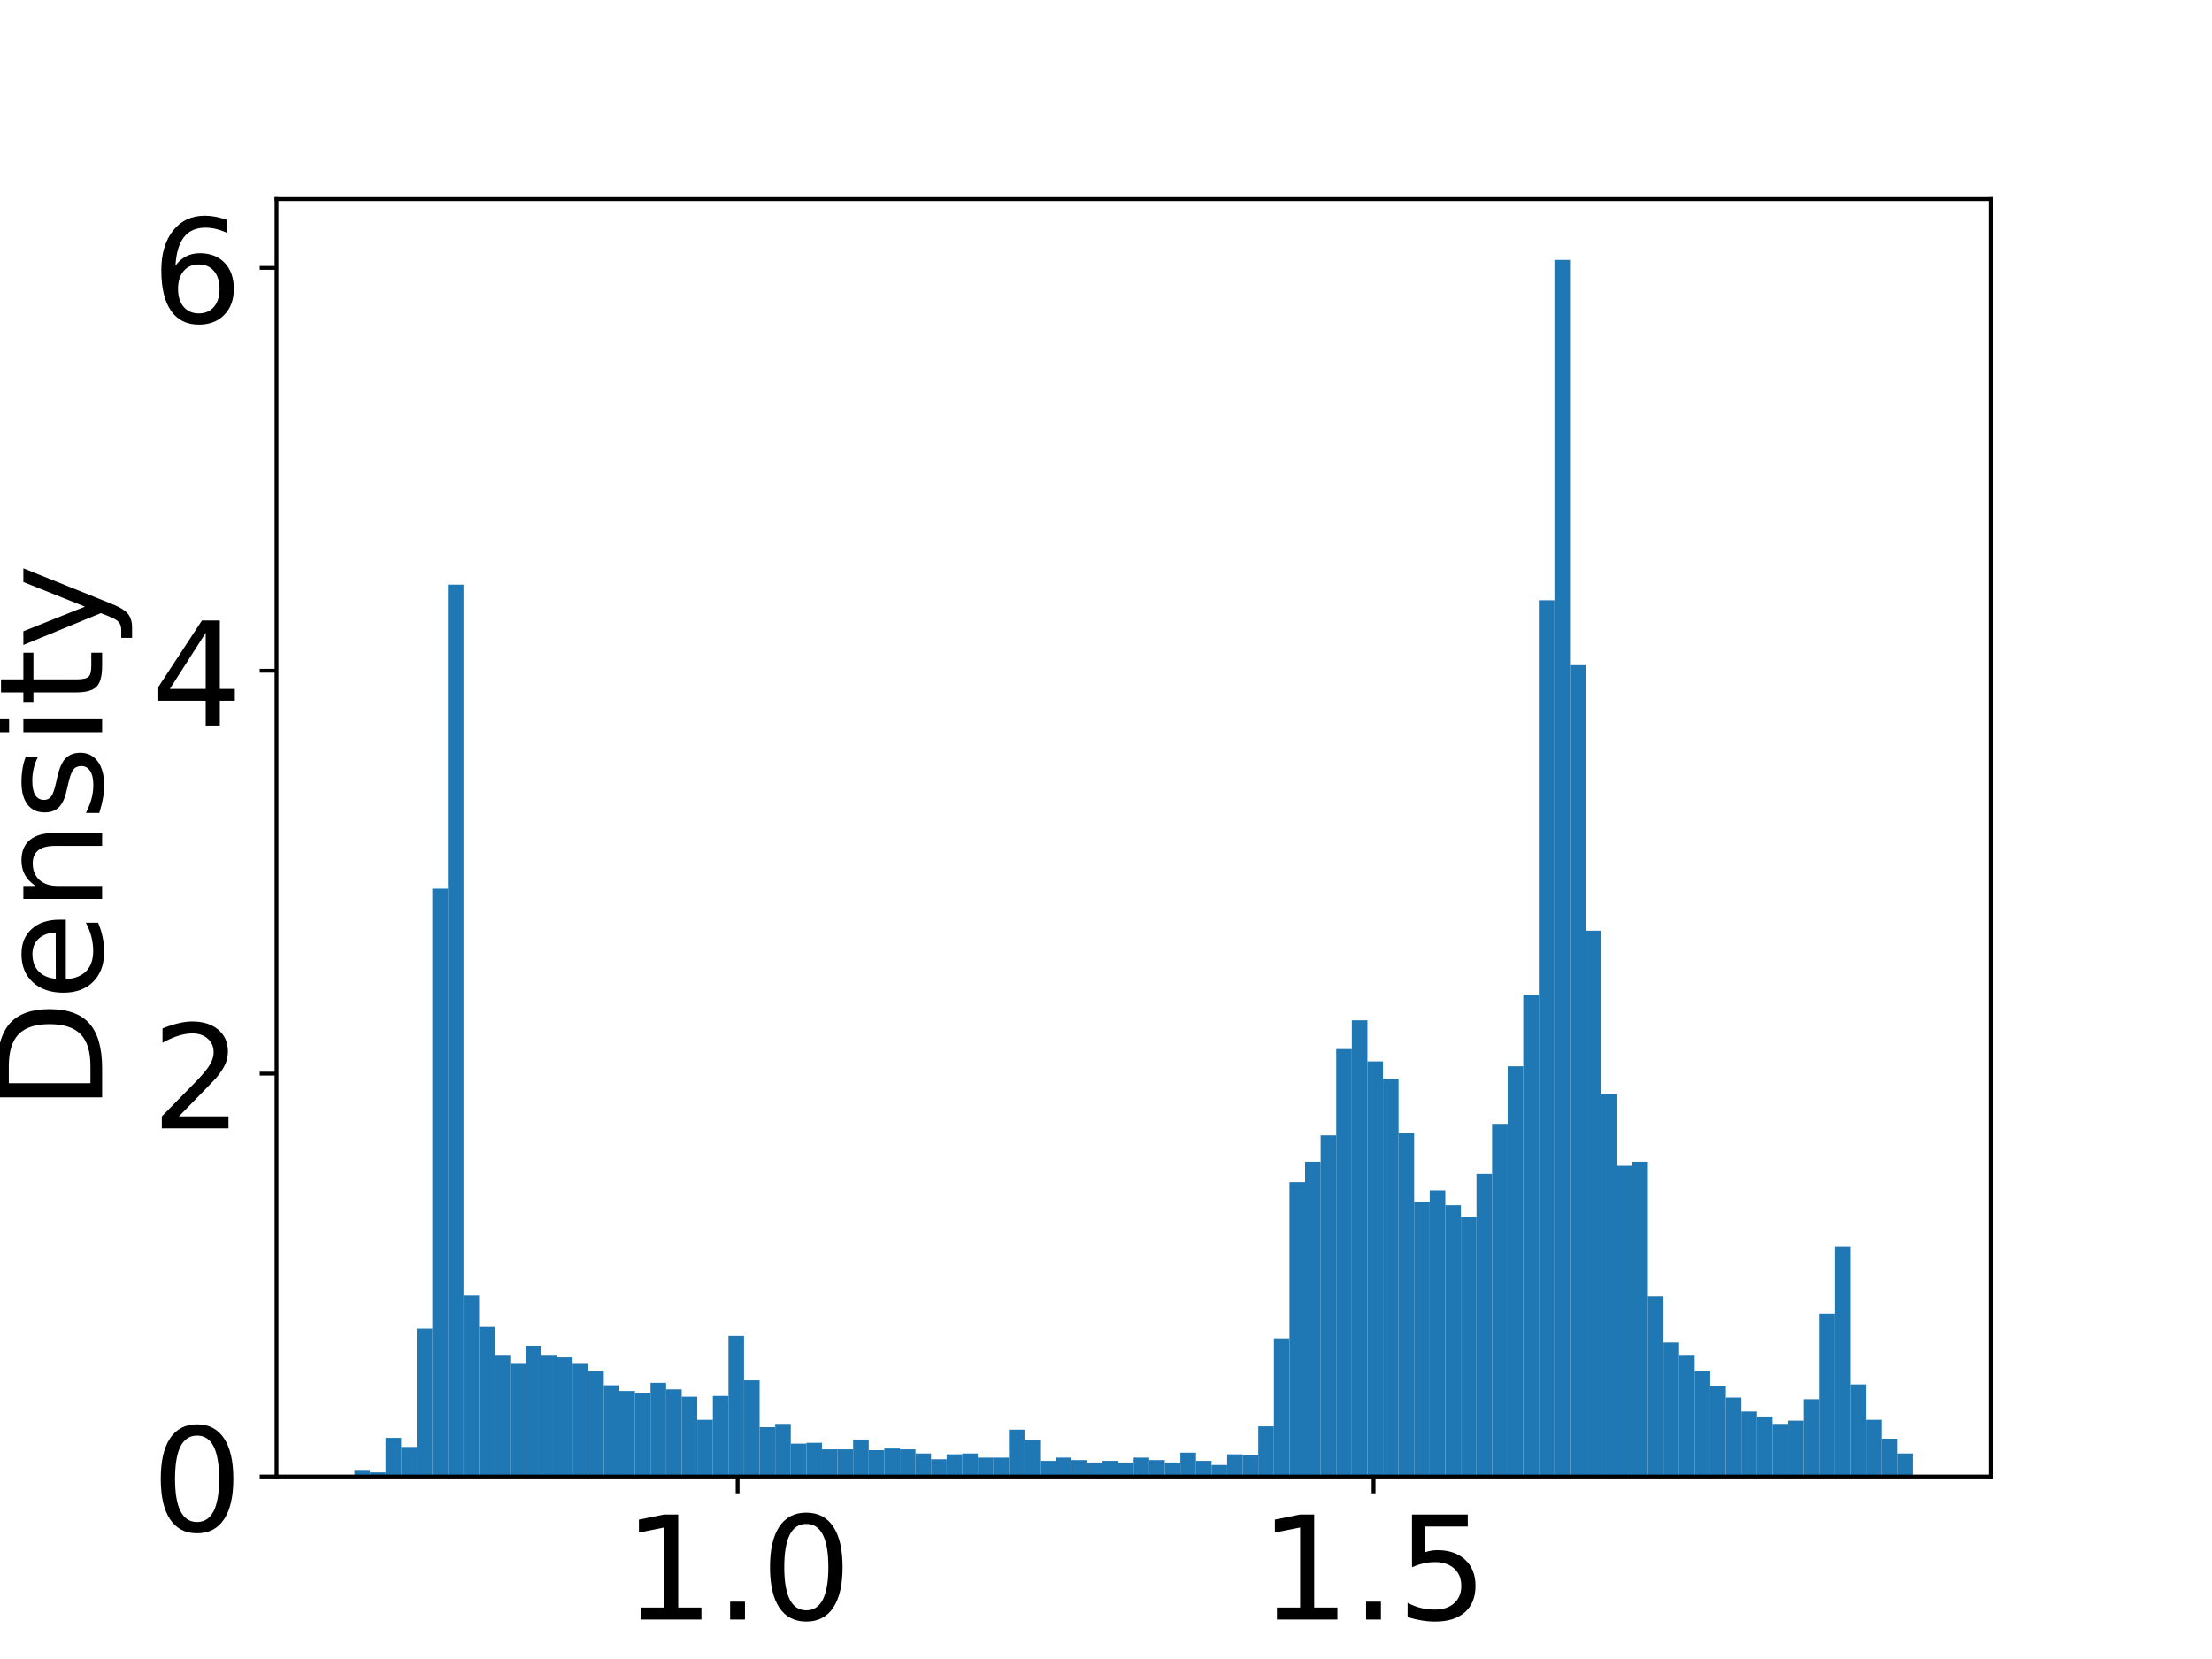 <?xml version="1.0" encoding="utf-8" standalone="no"?>
<!DOCTYPE svg PUBLIC "-//W3C//DTD SVG 1.1//EN"
  "http://www.w3.org/Graphics/SVG/1.1/DTD/svg11.dtd">
<!-- Created with matplotlib (https://matplotlib.org/) -->
<svg height="345.6pt" version="1.1" viewBox="0 0 460.8 345.6" width="460.8pt" xmlns="http://www.w3.org/2000/svg" xmlns:xlink="http://www.w3.org/1999/xlink">
 <defs>
  <style type="text/css">
*{stroke-linecap:butt;stroke-linejoin:round;}
  </style>
 </defs>
 <g id="figure_1">
  <g id="patch_1">
   <path d="M 0 345.6 
L 460.8 345.6 
L 460.8 0 
L 0 0 
z
" style="fill:#ffffff;"/>
  </g>
  <g id="axes_1">
   <g id="patch_2">
    <path d="M 57.6 307.584 
L 414.72 307.584 
L 414.72 41.472 
L 57.6 41.472 
z
" style="fill:#ffffff;"/>
   </g>
   <g id="patch_3">
    <path clip-path="url(#p27924328ad)" d="M 73.833 307.584 
L 77.079 307.584 
L 77.079 306.214 
L 73.833 306.214 
z
" style="fill:#1f77b4;"/>
   </g>
   <g id="patch_4">
    <path clip-path="url(#p27924328ad)" d="M 77.079 307.584 
L 80.326 307.584 
L 80.326 306.728 
L 77.079 306.728 
z
" style="fill:#1f77b4;"/>
   </g>
   <g id="patch_5">
    <path clip-path="url(#p27924328ad)" d="M 80.326 307.584 
L 83.572 307.584 
L 83.572 299.536 
L 80.326 299.536 
z
" style="fill:#1f77b4;"/>
   </g>
   <g id="patch_6">
    <path clip-path="url(#p27924328ad)" d="M 83.572 307.584 
L 86.819 307.584 
L 86.819 301.419 
L 83.572 301.419 
z
" style="fill:#1f77b4;"/>
   </g>
   <g id="patch_7">
    <path clip-path="url(#p27924328ad)" d="M 86.819 307.584 
L 90.065 307.584 
L 90.065 276.76 
L 86.819 276.76 
z
" style="fill:#1f77b4;"/>
   </g>
   <g id="patch_8">
    <path clip-path="url(#p27924328ad)" d="M 90.065 307.584 
L 93.312 307.584 
L 93.312 185.145 
L 90.065 185.145 
z
" style="fill:#1f77b4;"/>
   </g>
   <g id="patch_9">
    <path clip-path="url(#p27924328ad)" d="M 93.312 307.584 
L 96.559 307.584 
L 96.559 121.785 
L 93.312 121.785 
z
" style="fill:#1f77b4;"/>
   </g>
   <g id="patch_10">
    <path clip-path="url(#p27924328ad)" d="M 96.559 307.584 
L 99.805 307.584 
L 99.805 269.91 
L 96.559 269.91 
z
" style="fill:#1f77b4;"/>
   </g>
   <g id="patch_11">
    <path clip-path="url(#p27924328ad)" d="M 99.805 307.584 
L 103.052 307.584 
L 103.052 276.418 
L 99.805 276.418 
z
" style="fill:#1f77b4;"/>
   </g>
   <g id="patch_12">
    <path clip-path="url(#p27924328ad)" d="M 103.052 307.584 
L 106.298 307.584 
L 106.298 282.24 
L 103.052 282.24 
z
" style="fill:#1f77b4;"/>
   </g>
   <g id="patch_13">
    <path clip-path="url(#p27924328ad)" d="M 106.298 307.584 
L 109.545 307.584 
L 109.545 284.124 
L 106.298 284.124 
z
" style="fill:#1f77b4;"/>
   </g>
   <g id="patch_14">
    <path clip-path="url(#p27924328ad)" d="M 109.545 307.584 
L 112.791 307.584 
L 112.791 280.356 
L 109.545 280.356 
z
" style="fill:#1f77b4;"/>
   </g>
   <g id="patch_15">
    <path clip-path="url(#p27924328ad)" d="M 112.791 307.584 
L 116.038 307.584 
L 116.038 282.24 
L 112.791 282.24 
z
" style="fill:#1f77b4;"/>
   </g>
   <g id="patch_16">
    <path clip-path="url(#p27924328ad)" d="M 116.038 307.584 
L 119.284 307.584 
L 119.284 282.754 
L 116.038 282.754 
z
" style="fill:#1f77b4;"/>
   </g>
   <g id="patch_17">
    <path clip-path="url(#p27924328ad)" d="M 119.284 307.584 
L 122.531 307.584 
L 122.531 284.124 
L 119.284 284.124 
z
" style="fill:#1f77b4;"/>
   </g>
   <g id="patch_18">
    <path clip-path="url(#p27924328ad)" d="M 122.531 307.584 
L 125.777 307.584 
L 125.777 285.665 
L 122.531 285.665 
z
" style="fill:#1f77b4;"/>
   </g>
   <g id="patch_19">
    <path clip-path="url(#p27924328ad)" d="M 125.777 307.584 
L 129.024 307.584 
L 129.024 288.576 
L 125.777 288.576 
z
" style="fill:#1f77b4;"/>
   </g>
   <g id="patch_20">
    <path clip-path="url(#p27924328ad)" d="M 129.024 307.584 
L 132.271 307.584 
L 132.271 289.775 
L 129.024 289.775 
z
" style="fill:#1f77b4;"/>
   </g>
   <g id="patch_21">
    <path clip-path="url(#p27924328ad)" d="M 132.271 307.584 
L 135.517 307.584 
L 135.517 290.117 
L 132.271 290.117 
z
" style="fill:#1f77b4;"/>
   </g>
   <g id="patch_22">
    <path clip-path="url(#p27924328ad)" d="M 135.517 307.584 
L 138.764 307.584 
L 138.764 288.062 
L 135.517 288.062 
z
" style="fill:#1f77b4;"/>
   </g>
   <g id="patch_23">
    <path clip-path="url(#p27924328ad)" d="M 138.764 307.584 
L 142.01 307.584 
L 142.01 289.432 
L 138.764 289.432 
z
" style="fill:#1f77b4;"/>
   </g>
   <g id="patch_24">
    <path clip-path="url(#p27924328ad)" d="M 142.01 307.584 
L 145.257 307.584 
L 145.257 290.973 
L 142.01 290.973 
z
" style="fill:#1f77b4;"/>
   </g>
   <g id="patch_25">
    <path clip-path="url(#p27924328ad)" d="M 145.257 307.584 
L 148.503 307.584 
L 148.503 295.768 
L 145.257 295.768 
z
" style="fill:#1f77b4;"/>
   </g>
   <g id="patch_26">
    <path clip-path="url(#p27924328ad)" d="M 148.503 307.584 
L 151.75 307.584 
L 151.75 290.802 
L 148.503 290.802 
z
" style="fill:#1f77b4;"/>
   </g>
   <g id="patch_27">
    <path clip-path="url(#p27924328ad)" d="M 151.75 307.584 
L 154.996 307.584 
L 154.996 278.301 
L 151.75 278.301 
z
" style="fill:#1f77b4;"/>
   </g>
   <g id="patch_28">
    <path clip-path="url(#p27924328ad)" d="M 154.996 307.584 
L 158.243 307.584 
L 158.243 287.549 
L 154.996 287.549 
z
" style="fill:#1f77b4;"/>
   </g>
   <g id="patch_29">
    <path clip-path="url(#p27924328ad)" d="M 158.243 307.584 
L 161.489 307.584 
L 161.489 297.309 
L 158.243 297.309 
z
" style="fill:#1f77b4;"/>
   </g>
   <g id="patch_30">
    <path clip-path="url(#p27924328ad)" d="M 161.489 307.584 
L 164.736 307.584 
L 164.736 296.624 
L 161.489 296.624 
z
" style="fill:#1f77b4;"/>
   </g>
   <g id="patch_31">
    <path clip-path="url(#p27924328ad)" d="M 164.736 307.584 
L 167.983 307.584 
L 167.983 300.734 
L 164.736 300.734 
z
" style="fill:#1f77b4;"/>
   </g>
   <g id="patch_32">
    <path clip-path="url(#p27924328ad)" d="M 167.983 307.584 
L 171.229 307.584 
L 171.229 300.563 
L 167.983 300.563 
z
" style="fill:#1f77b4;"/>
   </g>
   <g id="patch_33">
    <path clip-path="url(#p27924328ad)" d="M 171.229 307.584 
L 174.476 307.584 
L 174.476 301.933 
L 171.229 301.933 
z
" style="fill:#1f77b4;"/>
   </g>
   <g id="patch_34">
    <path clip-path="url(#p27924328ad)" d="M 174.476 307.584 
L 177.722 307.584 
L 177.722 301.933 
L 174.476 301.933 
z
" style="fill:#1f77b4;"/>
   </g>
   <g id="patch_35">
    <path clip-path="url(#p27924328ad)" d="M 177.722 307.584 
L 180.969 307.584 
L 180.969 299.878 
L 177.722 299.878 
z
" style="fill:#1f77b4;"/>
   </g>
   <g id="patch_36">
    <path clip-path="url(#p27924328ad)" d="M 180.969 307.584 
L 184.215 307.584 
L 184.215 302.104 
L 180.969 302.104 
z
" style="fill:#1f77b4;"/>
   </g>
   <g id="patch_37">
    <path clip-path="url(#p27924328ad)" d="M 184.215 307.584 
L 187.462 307.584 
L 187.462 301.762 
L 184.215 301.762 
z
" style="fill:#1f77b4;"/>
   </g>
   <g id="patch_38">
    <path clip-path="url(#p27924328ad)" d="M 187.462 307.584 
L 190.708 307.584 
L 190.708 301.933 
L 187.462 301.933 
z
" style="fill:#1f77b4;"/>
   </g>
   <g id="patch_39">
    <path clip-path="url(#p27924328ad)" d="M 190.708 307.584 
L 193.955 307.584 
L 193.955 302.789 
L 190.708 302.789 
z
" style="fill:#1f77b4;"/>
   </g>
   <g id="patch_40">
    <path clip-path="url(#p27924328ad)" d="M 193.955 307.584 
L 197.201 307.584 
L 197.201 303.988 
L 193.955 303.988 
z
" style="fill:#1f77b4;"/>
   </g>
   <g id="patch_41">
    <path clip-path="url(#p27924328ad)" d="M 197.201 307.584 
L 200.448 307.584 
L 200.448 302.96 
L 197.201 302.96 
z
" style="fill:#1f77b4;"/>
   </g>
   <g id="patch_42">
    <path clip-path="url(#p27924328ad)" d="M 200.448 307.584 
L 203.695 307.584 
L 203.695 302.789 
L 200.448 302.789 
z
" style="fill:#1f77b4;"/>
   </g>
   <g id="patch_43">
    <path clip-path="url(#p27924328ad)" d="M 203.695 307.584 
L 206.941 307.584 
L 206.941 303.645 
L 203.695 303.645 
z
" style="fill:#1f77b4;"/>
   </g>
   <g id="patch_44">
    <path clip-path="url(#p27924328ad)" d="M 206.941 307.584 
L 210.188 307.584 
L 210.188 303.645 
L 206.941 303.645 
z
" style="fill:#1f77b4;"/>
   </g>
   <g id="patch_45">
    <path clip-path="url(#p27924328ad)" d="M 210.188 307.584 
L 213.434 307.584 
L 213.434 297.823 
L 210.188 297.823 
z
" style="fill:#1f77b4;"/>
   </g>
   <g id="patch_46">
    <path clip-path="url(#p27924328ad)" d="M 213.434 307.584 
L 216.681 307.584 
L 216.681 300.049 
L 213.434 300.049 
z
" style="fill:#1f77b4;"/>
   </g>
   <g id="patch_47">
    <path clip-path="url(#p27924328ad)" d="M 216.681 307.584 
L 219.927 307.584 
L 219.927 304.33 
L 216.681 304.33 
z
" style="fill:#1f77b4;"/>
   </g>
   <g id="patch_48">
    <path clip-path="url(#p27924328ad)" d="M 219.927 307.584 
L 223.174 307.584 
L 223.174 303.645 
L 219.927 303.645 
z
" style="fill:#1f77b4;"/>
   </g>
   <g id="patch_49">
    <path clip-path="url(#p27924328ad)" d="M 223.174 307.584 
L 226.42 307.584 
L 226.42 304.159 
L 223.174 304.159 
z
" style="fill:#1f77b4;"/>
   </g>
   <g id="patch_50">
    <path clip-path="url(#p27924328ad)" d="M 226.42 307.584 
L 229.667 307.584 
L 229.667 304.673 
L 226.42 304.673 
z
" style="fill:#1f77b4;"/>
   </g>
   <g id="patch_51">
    <path clip-path="url(#p27924328ad)" d="M 229.667 307.584 
L 232.913 307.584 
L 232.913 304.33 
L 229.667 304.33 
z
" style="fill:#1f77b4;"/>
   </g>
   <g id="patch_52">
    <path clip-path="url(#p27924328ad)" d="M 232.913 307.584 
L 236.16 307.584 
L 236.16 304.673 
L 232.913 304.673 
z
" style="fill:#1f77b4;"/>
   </g>
   <g id="patch_53">
    <path clip-path="url(#p27924328ad)" d="M 236.16 307.584 
L 239.407 307.584 
L 239.407 303.645 
L 236.16 303.645 
z
" style="fill:#1f77b4;"/>
   </g>
   <g id="patch_54">
    <path clip-path="url(#p27924328ad)" d="M 239.407 307.584 
L 242.653 307.584 
L 242.653 304.159 
L 239.407 304.159 
z
" style="fill:#1f77b4;"/>
   </g>
   <g id="patch_55">
    <path clip-path="url(#p27924328ad)" d="M 242.653 307.584 
L 245.9 307.584 
L 245.9 304.673 
L 242.653 304.673 
z
" style="fill:#1f77b4;"/>
   </g>
   <g id="patch_56">
    <path clip-path="url(#p27924328ad)" d="M 245.9 307.584 
L 249.146 307.584 
L 249.146 302.618 
L 245.9 302.618 
z
" style="fill:#1f77b4;"/>
   </g>
   <g id="patch_57">
    <path clip-path="url(#p27924328ad)" d="M 249.146 307.584 
L 252.393 307.584 
L 252.393 304.33 
L 249.146 304.33 
z
" style="fill:#1f77b4;"/>
   </g>
   <g id="patch_58">
    <path clip-path="url(#p27924328ad)" d="M 252.393 307.584 
L 255.639 307.584 
L 255.639 305.187 
L 252.393 305.187 
z
" style="fill:#1f77b4;"/>
   </g>
   <g id="patch_59">
    <path clip-path="url(#p27924328ad)" d="M 255.639 307.584 
L 258.886 307.584 
L 258.886 302.96 
L 255.639 302.96 
z
" style="fill:#1f77b4;"/>
   </g>
   <g id="patch_60">
    <path clip-path="url(#p27924328ad)" d="M 258.886 307.584 
L 262.132 307.584 
L 262.132 303.132 
L 258.886 303.132 
z
" style="fill:#1f77b4;"/>
   </g>
   <g id="patch_61">
    <path clip-path="url(#p27924328ad)" d="M 262.132 307.584 
L 265.379 307.584 
L 265.379 297.138 
L 262.132 297.138 
z
" style="fill:#1f77b4;"/>
   </g>
   <g id="patch_62">
    <path clip-path="url(#p27924328ad)" d="M 265.379 307.584 
L 268.625 307.584 
L 268.625 278.815 
L 265.379 278.815 
z
" style="fill:#1f77b4;"/>
   </g>
   <g id="patch_63">
    <path clip-path="url(#p27924328ad)" d="M 268.625 307.584 
L 271.872 307.584 
L 271.872 246.279 
L 268.625 246.279 
z
" style="fill:#1f77b4;"/>
   </g>
   <g id="patch_64">
    <path clip-path="url(#p27924328ad)" d="M 271.872 307.584 
L 275.119 307.584 
L 275.119 241.998 
L 271.872 241.998 
z
" style="fill:#1f77b4;"/>
   </g>
   <g id="patch_65">
    <path clip-path="url(#p27924328ad)" d="M 275.119 307.584 
L 278.365 307.584 
L 278.365 236.518 
L 275.119 236.518 
z
" style="fill:#1f77b4;"/>
   </g>
   <g id="patch_66">
    <path clip-path="url(#p27924328ad)" d="M 278.365 307.584 
L 281.612 307.584 
L 281.612 218.538 
L 278.365 218.538 
z
" style="fill:#1f77b4;"/>
   </g>
   <g id="patch_67">
    <path clip-path="url(#p27924328ad)" d="M 281.612 307.584 
L 284.858 307.584 
L 284.858 212.544 
L 281.612 212.544 
z
" style="fill:#1f77b4;"/>
   </g>
   <g id="patch_68">
    <path clip-path="url(#p27924328ad)" d="M 284.858 307.584 
L 288.105 307.584 
L 288.105 221.106 
L 284.858 221.106 
z
" style="fill:#1f77b4;"/>
   </g>
   <g id="patch_69">
    <path clip-path="url(#p27924328ad)" d="M 288.105 307.584 
L 291.351 307.584 
L 291.351 224.702 
L 288.105 224.702 
z
" style="fill:#1f77b4;"/>
   </g>
   <g id="patch_70">
    <path clip-path="url(#p27924328ad)" d="M 291.351 307.584 
L 294.598 307.584 
L 294.598 236.004 
L 291.351 236.004 
z
" style="fill:#1f77b4;"/>
   </g>
   <g id="patch_71">
    <path clip-path="url(#p27924328ad)" d="M 294.598 307.584 
L 297.844 307.584 
L 297.844 250.389 
L 294.598 250.389 
z
" style="fill:#1f77b4;"/>
   </g>
   <g id="patch_72">
    <path clip-path="url(#p27924328ad)" d="M 297.844 307.584 
L 301.091 307.584 
L 301.091 247.991 
L 297.844 247.991 
z
" style="fill:#1f77b4;"/>
   </g>
   <g id="patch_73">
    <path clip-path="url(#p27924328ad)" d="M 301.091 307.584 
L 304.337 307.584 
L 304.337 251.074 
L 301.091 251.074 
z
" style="fill:#1f77b4;"/>
   </g>
   <g id="patch_74">
    <path clip-path="url(#p27924328ad)" d="M 304.337 307.584 
L 307.584 307.584 
L 307.584 253.471 
L 304.337 253.471 
z
" style="fill:#1f77b4;"/>
   </g>
   <g id="patch_75">
    <path clip-path="url(#p27924328ad)" d="M 307.584 307.584 
L 310.831 307.584 
L 310.831 244.566 
L 307.584 244.566 
z
" style="fill:#1f77b4;"/>
   </g>
   <g id="patch_76">
    <path clip-path="url(#p27924328ad)" d="M 310.831 307.584 
L 314.077 307.584 
L 314.077 234.121 
L 310.831 234.121 
z
" style="fill:#1f77b4;"/>
   </g>
   <g id="patch_77">
    <path clip-path="url(#p27924328ad)" d="M 314.077 307.584 
L 317.324 307.584 
L 317.324 222.134 
L 314.077 222.134 
z
" style="fill:#1f77b4;"/>
   </g>
   <g id="patch_78">
    <path clip-path="url(#p27924328ad)" d="M 317.324 307.584 
L 320.57 307.584 
L 320.57 207.235 
L 317.324 207.235 
z
" style="fill:#1f77b4;"/>
   </g>
   <g id="patch_79">
    <path clip-path="url(#p27924328ad)" d="M 320.57 307.584 
L 323.817 307.584 
L 323.817 125.039 
L 320.57 125.039 
z
" style="fill:#1f77b4;"/>
   </g>
   <g id="patch_80">
    <path clip-path="url(#p27924328ad)" d="M 323.817 307.584 
L 327.063 307.584 
L 327.063 54.144 
L 323.817 54.144 
z
" style="fill:#1f77b4;"/>
   </g>
   <g id="patch_81">
    <path clip-path="url(#p27924328ad)" d="M 327.063 307.584 
L 330.31 307.584 
L 330.31 138.567 
L 327.063 138.567 
z
" style="fill:#1f77b4;"/>
   </g>
   <g id="patch_82">
    <path clip-path="url(#p27924328ad)" d="M 330.31 307.584 
L 333.556 307.584 
L 333.556 193.878 
L 330.31 193.878 
z
" style="fill:#1f77b4;"/>
   </g>
   <g id="patch_83">
    <path clip-path="url(#p27924328ad)" d="M 333.556 307.584 
L 336.803 307.584 
L 336.803 227.956 
L 333.556 227.956 
z
" style="fill:#1f77b4;"/>
   </g>
   <g id="patch_84">
    <path clip-path="url(#p27924328ad)" d="M 336.803 307.584 
L 340.049 307.584 
L 340.049 242.854 
L 336.803 242.854 
z
" style="fill:#1f77b4;"/>
   </g>
   <g id="patch_85">
    <path clip-path="url(#p27924328ad)" d="M 340.049 307.584 
L 343.296 307.584 
L 343.296 241.998 
L 340.049 241.998 
z
" style="fill:#1f77b4;"/>
   </g>
   <g id="patch_86">
    <path clip-path="url(#p27924328ad)" d="M 343.296 307.584 
L 346.543 307.584 
L 346.543 270.082 
L 343.296 270.082 
z
" style="fill:#1f77b4;"/>
   </g>
   <g id="patch_87">
    <path clip-path="url(#p27924328ad)" d="M 346.543 307.584 
L 349.789 307.584 
L 349.789 279.671 
L 346.543 279.671 
z
" style="fill:#1f77b4;"/>
   </g>
   <g id="patch_88">
    <path clip-path="url(#p27924328ad)" d="M 349.789 307.584 
L 353.036 307.584 
L 353.036 282.24 
L 349.789 282.24 
z
" style="fill:#1f77b4;"/>
   </g>
   <g id="patch_89">
    <path clip-path="url(#p27924328ad)" d="M 353.036 307.584 
L 356.282 307.584 
L 356.282 285.665 
L 353.036 285.665 
z
" style="fill:#1f77b4;"/>
   </g>
   <g id="patch_90">
    <path clip-path="url(#p27924328ad)" d="M 356.282 307.584 
L 359.529 307.584 
L 359.529 288.747 
L 356.282 288.747 
z
" style="fill:#1f77b4;"/>
   </g>
   <g id="patch_91">
    <path clip-path="url(#p27924328ad)" d="M 359.529 307.584 
L 362.775 307.584 
L 362.775 291.145 
L 359.529 291.145 
z
" style="fill:#1f77b4;"/>
   </g>
   <g id="patch_92">
    <path clip-path="url(#p27924328ad)" d="M 362.775 307.584 
L 366.022 307.584 
L 366.022 294.056 
L 362.775 294.056 
z
" style="fill:#1f77b4;"/>
   </g>
   <g id="patch_93">
    <path clip-path="url(#p27924328ad)" d="M 366.022 307.584 
L 369.268 307.584 
L 369.268 295.083 
L 366.022 295.083 
z
" style="fill:#1f77b4;"/>
   </g>
   <g id="patch_94">
    <path clip-path="url(#p27924328ad)" d="M 369.268 307.584 
L 372.515 307.584 
L 372.515 296.624 
L 369.268 296.624 
z
" style="fill:#1f77b4;"/>
   </g>
   <g id="patch_95">
    <path clip-path="url(#p27924328ad)" d="M 372.515 307.584 
L 375.761 307.584 
L 375.761 295.939 
L 372.515 295.939 
z
" style="fill:#1f77b4;"/>
   </g>
   <g id="patch_96">
    <path clip-path="url(#p27924328ad)" d="M 375.761 307.584 
L 379.008 307.584 
L 379.008 291.487 
L 375.761 291.487 
z
" style="fill:#1f77b4;"/>
   </g>
   <g id="patch_97">
    <path clip-path="url(#p27924328ad)" d="M 379.008 307.584 
L 382.255 307.584 
L 382.255 273.678 
L 379.008 273.678 
z
" style="fill:#1f77b4;"/>
   </g>
   <g id="patch_98">
    <path clip-path="url(#p27924328ad)" d="M 382.255 307.584 
L 385.501 307.584 
L 385.501 259.636 
L 382.255 259.636 
z
" style="fill:#1f77b4;"/>
   </g>
   <g id="patch_99">
    <path clip-path="url(#p27924328ad)" d="M 385.501 307.584 
L 388.748 307.584 
L 388.748 288.405 
L 385.501 288.405 
z
" style="fill:#1f77b4;"/>
   </g>
   <g id="patch_100">
    <path clip-path="url(#p27924328ad)" d="M 388.748 307.584 
L 391.994 307.584 
L 391.994 295.768 
L 388.748 295.768 
z
" style="fill:#1f77b4;"/>
   </g>
   <g id="patch_101">
    <path clip-path="url(#p27924328ad)" d="M 391.994 307.584 
L 395.241 307.584 
L 395.241 299.707 
L 391.994 299.707 
z
" style="fill:#1f77b4;"/>
   </g>
   <g id="patch_102">
    <path clip-path="url(#p27924328ad)" d="M 395.241 307.584 
L 398.487 307.584 
L 398.487 302.789 
L 395.241 302.789 
z
" style="fill:#1f77b4;"/>
   </g>
   <g id="matplotlib.axis_1">
    <g id="xtick_1">
     <g id="line2d_1">
      <defs>
       <path d="M 0 0 
L 0 3.5 
" id="mb06f53aedb" style="stroke:#000000;stroke-width:0.8;"/>
      </defs>
      <g>
       <use style="stroke:#000000;stroke-width:0.8;" x="153.658" xlink:href="#mb06f53aedb" y="307.584"/>
      </g>
     </g>
     <g id="text_1">
      <!-- 1.0 -->
      <defs>
       <path d="M 12.406 8.297 
L 28.516 8.297 
L 28.516 63.922 
L 10.984 60.406 
L 10.984 69.391 
L 28.422 72.906 
L 38.281 72.906 
L 38.281 8.297 
L 54.391 8.297 
L 54.391 0 
L 12.406 0 
z
" id="DejaVuSans-49"/>
       <path d="M 10.688 12.406 
L 21 12.406 
L 21 0 
L 10.688 0 
z
" id="DejaVuSans-46"/>
       <path d="M 31.781 66.406 
Q 24.172 66.406 20.328 58.906 
Q 16.5 51.422 16.5 36.375 
Q 16.5 21.391 20.328 13.891 
Q 24.172 6.391 31.781 6.391 
Q 39.453 6.391 43.281 13.891 
Q 47.125 21.391 47.125 36.375 
Q 47.125 51.422 43.281 58.906 
Q 39.453 66.406 31.781 66.406 
z
M 31.781 74.219 
Q 44.047 74.219 50.516 64.516 
Q 56.984 54.828 56.984 36.375 
Q 56.984 17.969 50.516 8.266 
Q 44.047 -1.422 31.781 -1.422 
Q 19.531 -1.422 13.062 8.266 
Q 6.594 17.969 6.594 36.375 
Q 6.594 54.828 13.062 64.516 
Q 19.531 74.219 31.781 74.219 
z
" id="DejaVuSans-48"/>
      </defs>
      <g transform="translate(129.803 337.379)scale(0.3 -0.3)">
       <use xlink:href="#DejaVuSans-49"/>
       <use x="63.623" xlink:href="#DejaVuSans-46"/>
       <use x="95.41" xlink:href="#DejaVuSans-48"/>
      </g>
     </g>
    </g>
    <g id="xtick_2">
     <g id="line2d_2">
      <g>
       <use style="stroke:#000000;stroke-width:0.8;" x="286.145" xlink:href="#mb06f53aedb" y="307.584"/>
      </g>
     </g>
     <g id="text_2">
      <!-- 1.5 -->
      <defs>
       <path d="M 10.797 72.906 
L 49.516 72.906 
L 49.516 64.594 
L 19.828 64.594 
L 19.828 46.734 
Q 21.969 47.469 24.109 47.828 
Q 26.266 48.188 28.422 48.188 
Q 40.625 48.188 47.75 41.5 
Q 54.891 34.812 54.891 23.391 
Q 54.891 11.625 47.562 5.094 
Q 40.234 -1.422 26.906 -1.422 
Q 22.312 -1.422 17.547 -0.641 
Q 12.797 0.141 7.719 1.703 
L 7.719 11.625 
Q 12.109 9.234 16.797 8.062 
Q 21.484 6.891 26.703 6.891 
Q 35.156 6.891 40.078 11.328 
Q 45.016 15.766 45.016 23.391 
Q 45.016 31 40.078 35.438 
Q 35.156 39.891 26.703 39.891 
Q 22.75 39.891 18.812 39.016 
Q 14.891 38.141 10.797 36.281 
z
" id="DejaVuSans-53"/>
      </defs>
      <g transform="translate(262.29 337.379)scale(0.3 -0.3)">
       <use xlink:href="#DejaVuSans-49"/>
       <use x="63.623" xlink:href="#DejaVuSans-46"/>
       <use x="95.41" xlink:href="#DejaVuSans-53"/>
      </g>
     </g>
    </g>
    <g id="text_3">
     <!-- Compressed Value -->
     <defs>
      <path d="M 64.406 67.281 
L 64.406 56.891 
Q 59.422 61.531 53.781 63.812 
Q 48.141 66.109 41.797 66.109 
Q 29.297 66.109 22.656 58.469 
Q 16.016 50.828 16.016 36.375 
Q 16.016 21.969 22.656 14.328 
Q 29.297 6.688 41.797 6.688 
Q 48.141 6.688 53.781 8.984 
Q 59.422 11.281 64.406 15.922 
L 64.406 5.609 
Q 59.234 2.094 53.438 0.328 
Q 47.656 -1.422 41.219 -1.422 
Q 24.656 -1.422 15.125 8.703 
Q 5.609 18.844 5.609 36.375 
Q 5.609 53.953 15.125 64.078 
Q 24.656 74.219 41.219 74.219 
Q 47.75 74.219 53.531 72.484 
Q 59.328 70.75 64.406 67.281 
z
" id="DejaVuSans-67"/>
      <path d="M 30.609 48.391 
Q 23.391 48.391 19.188 42.75 
Q 14.984 37.109 14.984 27.297 
Q 14.984 17.484 19.156 11.844 
Q 23.344 6.203 30.609 6.203 
Q 37.797 6.203 41.984 11.859 
Q 46.188 17.531 46.188 27.297 
Q 46.188 37.016 41.984 42.703 
Q 37.797 48.391 30.609 48.391 
z
M 30.609 56 
Q 42.328 56 49.016 48.375 
Q 55.719 40.766 55.719 27.297 
Q 55.719 13.875 49.016 6.219 
Q 42.328 -1.422 30.609 -1.422 
Q 18.844 -1.422 12.172 6.219 
Q 5.516 13.875 5.516 27.297 
Q 5.516 40.766 12.172 48.375 
Q 18.844 56 30.609 56 
z
" id="DejaVuSans-111"/>
      <path d="M 52 44.188 
Q 55.375 50.25 60.062 53.125 
Q 64.75 56 71.094 56 
Q 79.641 56 84.281 50.016 
Q 88.922 44.047 88.922 33.016 
L 88.922 0 
L 79.891 0 
L 79.891 32.719 
Q 79.891 40.578 77.094 44.375 
Q 74.312 48.188 68.609 48.188 
Q 61.625 48.188 57.562 43.547 
Q 53.516 38.922 53.516 30.906 
L 53.516 0 
L 44.484 0 
L 44.484 32.719 
Q 44.484 40.625 41.703 44.406 
Q 38.922 48.188 33.109 48.188 
Q 26.219 48.188 22.156 43.531 
Q 18.109 38.875 18.109 30.906 
L 18.109 0 
L 9.078 0 
L 9.078 54.688 
L 18.109 54.688 
L 18.109 46.188 
Q 21.188 51.219 25.484 53.609 
Q 29.781 56 35.688 56 
Q 41.656 56 45.828 52.969 
Q 50 49.953 52 44.188 
z
" id="DejaVuSans-109"/>
      <path d="M 18.109 8.203 
L 18.109 -20.797 
L 9.078 -20.797 
L 9.078 54.688 
L 18.109 54.688 
L 18.109 46.391 
Q 20.953 51.266 25.266 53.625 
Q 29.594 56 35.594 56 
Q 45.562 56 51.781 48.094 
Q 58.016 40.188 58.016 27.297 
Q 58.016 14.406 51.781 6.484 
Q 45.562 -1.422 35.594 -1.422 
Q 29.594 -1.422 25.266 0.953 
Q 20.953 3.328 18.109 8.203 
z
M 48.688 27.297 
Q 48.688 37.203 44.609 42.844 
Q 40.531 48.484 33.406 48.484 
Q 26.266 48.484 22.188 42.844 
Q 18.109 37.203 18.109 27.297 
Q 18.109 17.391 22.188 11.75 
Q 26.266 6.109 33.406 6.109 
Q 40.531 6.109 44.609 11.75 
Q 48.688 17.391 48.688 27.297 
z
" id="DejaVuSans-112"/>
      <path d="M 41.109 46.297 
Q 39.594 47.172 37.812 47.578 
Q 36.031 48 33.891 48 
Q 26.266 48 22.188 43.047 
Q 18.109 38.094 18.109 28.812 
L 18.109 0 
L 9.078 0 
L 9.078 54.688 
L 18.109 54.688 
L 18.109 46.188 
Q 20.953 51.172 25.484 53.578 
Q 30.031 56 36.531 56 
Q 37.453 56 38.578 55.875 
Q 39.703 55.766 41.062 55.516 
z
" id="DejaVuSans-114"/>
      <path d="M 56.203 29.594 
L 56.203 25.203 
L 14.891 25.203 
Q 15.484 15.922 20.484 11.062 
Q 25.484 6.203 34.422 6.203 
Q 39.594 6.203 44.453 7.469 
Q 49.312 8.734 54.109 11.281 
L 54.109 2.781 
Q 49.266 0.734 44.188 -0.344 
Q 39.109 -1.422 33.891 -1.422 
Q 20.797 -1.422 13.156 6.188 
Q 5.516 13.812 5.516 26.812 
Q 5.516 40.234 12.766 48.109 
Q 20.016 56 32.328 56 
Q 43.359 56 49.781 48.891 
Q 56.203 41.797 56.203 29.594 
z
M 47.219 32.234 
Q 47.125 39.594 43.094 43.984 
Q 39.062 48.391 32.422 48.391 
Q 24.906 48.391 20.391 44.141 
Q 15.875 39.891 15.188 32.172 
z
" id="DejaVuSans-101"/>
      <path d="M 44.281 53.078 
L 44.281 44.578 
Q 40.484 46.531 36.375 47.5 
Q 32.281 48.484 27.875 48.484 
Q 21.188 48.484 17.844 46.438 
Q 14.5 44.391 14.5 40.281 
Q 14.5 37.156 16.891 35.375 
Q 19.281 33.594 26.516 31.984 
L 29.594 31.297 
Q 39.156 29.25 43.188 25.516 
Q 47.219 21.781 47.219 15.094 
Q 47.219 7.469 41.188 3.016 
Q 35.156 -1.422 24.609 -1.422 
Q 20.219 -1.422 15.453 -0.562 
Q 10.688 0.297 5.422 2 
L 5.422 11.281 
Q 10.406 8.688 15.234 7.391 
Q 20.062 6.109 24.812 6.109 
Q 31.156 6.109 34.562 8.281 
Q 37.984 10.453 37.984 14.406 
Q 37.984 18.062 35.516 20.016 
Q 33.062 21.969 24.703 23.781 
L 21.578 24.516 
Q 13.234 26.266 9.516 29.906 
Q 5.812 33.547 5.812 39.891 
Q 5.812 47.609 11.281 51.797 
Q 16.75 56 26.812 56 
Q 31.781 56 36.172 55.266 
Q 40.578 54.547 44.281 53.078 
z
" id="DejaVuSans-115"/>
      <path d="M 45.406 46.391 
L 45.406 75.984 
L 54.391 75.984 
L 54.391 0 
L 45.406 0 
L 45.406 8.203 
Q 42.578 3.328 38.25 0.953 
Q 33.938 -1.422 27.875 -1.422 
Q 17.969 -1.422 11.734 6.484 
Q 5.516 14.406 5.516 27.297 
Q 5.516 40.188 11.734 48.094 
Q 17.969 56 27.875 56 
Q 33.938 56 38.25 53.625 
Q 42.578 51.266 45.406 46.391 
z
M 14.797 27.297 
Q 14.797 17.391 18.875 11.75 
Q 22.953 6.109 30.078 6.109 
Q 37.203 6.109 41.297 11.75 
Q 45.406 17.391 45.406 27.297 
Q 45.406 37.203 41.297 42.844 
Q 37.203 48.484 30.078 48.484 
Q 22.953 48.484 18.875 42.844 
Q 14.797 37.203 14.797 27.297 
z
" id="DejaVuSans-100"/>
      <path id="DejaVuSans-32"/>
      <path d="M 28.609 0 
L 0.781 72.906 
L 11.078 72.906 
L 34.188 11.531 
L 57.328 72.906 
L 67.578 72.906 
L 39.797 0 
z
" id="DejaVuSans-86"/>
      <path d="M 34.281 27.484 
Q 23.391 27.484 19.188 25 
Q 14.984 22.516 14.984 16.5 
Q 14.984 11.719 18.141 8.906 
Q 21.297 6.109 26.703 6.109 
Q 34.188 6.109 38.703 11.406 
Q 43.219 16.703 43.219 25.484 
L 43.219 27.484 
z
M 52.203 31.203 
L 52.203 0 
L 43.219 0 
L 43.219 8.297 
Q 40.141 3.328 35.547 0.953 
Q 30.953 -1.422 24.312 -1.422 
Q 15.922 -1.422 10.953 3.297 
Q 6 8.016 6 15.922 
Q 6 25.141 12.172 29.828 
Q 18.359 34.516 30.609 34.516 
L 43.219 34.516 
L 43.219 35.406 
Q 43.219 41.609 39.141 45 
Q 35.062 48.391 27.688 48.391 
Q 23 48.391 18.547 47.266 
Q 14.109 46.141 10.016 43.891 
L 10.016 52.203 
Q 14.938 54.109 19.578 55.047 
Q 24.219 56 28.609 56 
Q 40.484 56 46.344 49.844 
Q 52.203 43.703 52.203 31.203 
z
" id="DejaVuSans-97"/>
      <path d="M 9.422 75.984 
L 18.406 75.984 
L 18.406 0 
L 9.422 0 
z
" id="DejaVuSans-108"/>
      <path d="M 8.5 21.578 
L 8.5 54.688 
L 17.484 54.688 
L 17.484 21.922 
Q 17.484 14.156 20.5 10.266 
Q 23.531 6.391 29.594 6.391 
Q 36.859 6.391 41.078 11.031 
Q 45.312 15.672 45.312 23.688 
L 45.312 54.688 
L 54.297 54.688 
L 54.297 0 
L 45.312 0 
L 45.312 8.406 
Q 42.047 3.422 37.719 1 
Q 33.406 -1.422 27.688 -1.422 
Q 18.266 -1.422 13.375 4.438 
Q 8.5 10.297 8.5 21.578 
z
M 31.109 56 
z
" id="DejaVuSans-117"/>
     </defs>
     <g transform="translate(95.495 370.414)scale(0.3 -0.3)">
      <use xlink:href="#DejaVuSans-67"/>
      <use x="69.824" xlink:href="#DejaVuSans-111"/>
      <use x="131.006" xlink:href="#DejaVuSans-109"/>
      <use x="228.418" xlink:href="#DejaVuSans-112"/>
      <use x="291.895" xlink:href="#DejaVuSans-114"/>
      <use x="332.977" xlink:href="#DejaVuSans-101"/>
      <use x="394.5" xlink:href="#DejaVuSans-115"/>
      <use x="446.6" xlink:href="#DejaVuSans-115"/>
      <use x="498.699" xlink:href="#DejaVuSans-101"/>
      <use x="560.223" xlink:href="#DejaVuSans-100"/>
      <use x="623.699" xlink:href="#DejaVuSans-32"/>
      <use x="655.486" xlink:href="#DejaVuSans-86"/>
      <use x="723.785" xlink:href="#DejaVuSans-97"/>
      <use x="785.064" xlink:href="#DejaVuSans-108"/>
      <use x="812.848" xlink:href="#DejaVuSans-117"/>
      <use x="876.227" xlink:href="#DejaVuSans-101"/>
     </g>
    </g>
   </g>
   <g id="matplotlib.axis_2">
    <g id="ytick_1">
     <g id="line2d_3">
      <defs>
       <path d="M 0 0 
L -3.5 0 
" id="mefff83a451" style="stroke:#000000;stroke-width:0.8;"/>
      </defs>
      <g>
       <use style="stroke:#000000;stroke-width:0.8;" x="57.6" xlink:href="#mefff83a451" y="307.584"/>
      </g>
     </g>
     <g id="text_4">
      <!-- 0 -->
      <g transform="translate(31.512 318.982)scale(0.3 -0.3)">
       <use xlink:href="#DejaVuSans-48"/>
      </g>
     </g>
    </g>
    <g id="ytick_2">
     <g id="line2d_4">
      <g>
       <use style="stroke:#000000;stroke-width:0.8;" x="57.6" xlink:href="#mefff83a451" y="223.659"/>
      </g>
     </g>
     <g id="text_5">
      <!-- 2 -->
      <defs>
       <path d="M 19.188 8.297 
L 53.609 8.297 
L 53.609 0 
L 7.328 0 
L 7.328 8.297 
Q 12.938 14.109 22.625 23.891 
Q 32.328 33.688 34.812 36.531 
Q 39.547 41.844 41.422 45.531 
Q 43.312 49.219 43.312 52.781 
Q 43.312 58.594 39.234 62.25 
Q 35.156 65.922 28.609 65.922 
Q 23.969 65.922 18.812 64.312 
Q 13.672 62.703 7.812 59.422 
L 7.812 69.391 
Q 13.766 71.781 18.938 73 
Q 24.125 74.219 28.422 74.219 
Q 39.75 74.219 46.484 68.547 
Q 53.219 62.891 53.219 53.422 
Q 53.219 48.922 51.531 44.891 
Q 49.859 40.875 45.406 35.406 
Q 44.188 33.984 37.641 27.219 
Q 31.109 20.453 19.188 8.297 
z
" id="DejaVuSans-50"/>
      </defs>
      <g transform="translate(31.512 235.057)scale(0.3 -0.3)">
       <use xlink:href="#DejaVuSans-50"/>
      </g>
     </g>
    </g>
    <g id="ytick_3">
     <g id="line2d_5">
      <g>
       <use style="stroke:#000000;stroke-width:0.8;" x="57.6" xlink:href="#mefff83a451" y="139.734"/>
      </g>
     </g>
     <g id="text_6">
      <!-- 4 -->
      <defs>
       <path d="M 37.797 64.312 
L 12.891 25.391 
L 37.797 25.391 
z
M 35.203 72.906 
L 47.609 72.906 
L 47.609 25.391 
L 58.016 25.391 
L 58.016 17.188 
L 47.609 17.188 
L 47.609 0 
L 37.797 0 
L 37.797 17.188 
L 4.891 17.188 
L 4.891 26.703 
z
" id="DejaVuSans-52"/>
      </defs>
      <g transform="translate(31.512 151.131)scale(0.3 -0.3)">
       <use xlink:href="#DejaVuSans-52"/>
      </g>
     </g>
    </g>
    <g id="ytick_4">
     <g id="line2d_6">
      <g>
       <use style="stroke:#000000;stroke-width:0.8;" x="57.6" xlink:href="#mefff83a451" y="55.809"/>
      </g>
     </g>
     <g id="text_7">
      <!-- 6 -->
      <defs>
       <path d="M 33.016 40.375 
Q 26.375 40.375 22.484 35.828 
Q 18.609 31.297 18.609 23.391 
Q 18.609 15.531 22.484 10.953 
Q 26.375 6.391 33.016 6.391 
Q 39.656 6.391 43.531 10.953 
Q 47.406 15.531 47.406 23.391 
Q 47.406 31.297 43.531 35.828 
Q 39.656 40.375 33.016 40.375 
z
M 52.594 71.297 
L 52.594 62.312 
Q 48.875 64.062 45.094 64.984 
Q 41.312 65.922 37.594 65.922 
Q 27.828 65.922 22.672 59.328 
Q 17.531 52.734 16.797 39.406 
Q 19.672 43.656 24.016 45.922 
Q 28.375 48.188 33.594 48.188 
Q 44.578 48.188 50.953 41.516 
Q 57.328 34.859 57.328 23.391 
Q 57.328 12.156 50.688 5.359 
Q 44.047 -1.422 33.016 -1.422 
Q 20.359 -1.422 13.672 8.266 
Q 6.984 17.969 6.984 36.375 
Q 6.984 53.656 15.188 63.938 
Q 23.391 74.219 37.203 74.219 
Q 40.922 74.219 44.703 73.484 
Q 48.484 72.75 52.594 71.297 
z
" id="DejaVuSans-54"/>
      </defs>
      <g transform="translate(31.512 67.206)scale(0.3 -0.3)">
       <use xlink:href="#DejaVuSans-54"/>
      </g>
     </g>
    </g>
    <g id="text_8">
     <!-- Density -->
     <defs>
      <path d="M 19.672 64.797 
L 19.672 8.109 
L 31.594 8.109 
Q 46.688 8.109 53.688 14.938 
Q 60.688 21.781 60.688 36.531 
Q 60.688 51.172 53.688 57.984 
Q 46.688 64.797 31.594 64.797 
z
M 9.812 72.906 
L 30.078 72.906 
Q 51.266 72.906 61.172 64.094 
Q 71.094 55.281 71.094 36.531 
Q 71.094 17.672 61.125 8.828 
Q 51.172 0 30.078 0 
L 9.812 0 
z
" id="DejaVuSans-68"/>
      <path d="M 54.891 33.016 
L 54.891 0 
L 45.906 0 
L 45.906 32.719 
Q 45.906 40.484 42.875 44.328 
Q 39.844 48.188 33.797 48.188 
Q 26.516 48.188 22.312 43.547 
Q 18.109 38.922 18.109 30.906 
L 18.109 0 
L 9.078 0 
L 9.078 54.688 
L 18.109 54.688 
L 18.109 46.188 
Q 21.344 51.125 25.703 53.562 
Q 30.078 56 35.797 56 
Q 45.219 56 50.047 50.172 
Q 54.891 44.344 54.891 33.016 
z
" id="DejaVuSans-110"/>
      <path d="M 9.422 54.688 
L 18.406 54.688 
L 18.406 0 
L 9.422 0 
z
M 9.422 75.984 
L 18.406 75.984 
L 18.406 64.594 
L 9.422 64.594 
z
" id="DejaVuSans-105"/>
      <path d="M 18.312 70.219 
L 18.312 54.688 
L 36.812 54.688 
L 36.812 47.703 
L 18.312 47.703 
L 18.312 18.016 
Q 18.312 11.328 20.141 9.422 
Q 21.969 7.516 27.594 7.516 
L 36.812 7.516 
L 36.812 0 
L 27.594 0 
Q 17.188 0 13.234 3.875 
Q 9.281 7.766 9.281 18.016 
L 9.281 47.703 
L 2.688 47.703 
L 2.688 54.688 
L 9.281 54.688 
L 9.281 70.219 
z
" id="DejaVuSans-116"/>
      <path d="M 32.172 -5.078 
Q 28.375 -14.844 24.75 -17.812 
Q 21.141 -20.797 15.094 -20.797 
L 7.906 -20.797 
L 7.906 -13.281 
L 13.188 -13.281 
Q 16.891 -13.281 18.938 -11.516 
Q 21 -9.766 23.484 -3.219 
L 25.094 0.875 
L 2.984 54.688 
L 12.5 54.688 
L 29.594 11.922 
L 46.688 54.688 
L 56.203 54.688 
z
" id="DejaVuSans-121"/>
     </defs>
     <g transform="translate(21.273 231.554)rotate(-90)scale(0.3 -0.3)">
      <use xlink:href="#DejaVuSans-68"/>
      <use x="77.002" xlink:href="#DejaVuSans-101"/>
      <use x="138.525" xlink:href="#DejaVuSans-110"/>
      <use x="201.904" xlink:href="#DejaVuSans-115"/>
      <use x="254.004" xlink:href="#DejaVuSans-105"/>
      <use x="281.787" xlink:href="#DejaVuSans-116"/>
      <use x="320.996" xlink:href="#DejaVuSans-121"/>
     </g>
    </g>
   </g>
   <g id="patch_103">
    <path d="M 57.6 307.584 
L 57.6 41.472 
" style="fill:none;stroke:#000000;stroke-linecap:square;stroke-linejoin:miter;stroke-width:0.8;"/>
   </g>
   <g id="patch_104">
    <path d="M 414.72 307.584 
L 414.72 41.472 
" style="fill:none;stroke:#000000;stroke-linecap:square;stroke-linejoin:miter;stroke-width:0.8;"/>
   </g>
   <g id="patch_105">
    <path d="M 57.6 307.584 
L 414.72 307.584 
" style="fill:none;stroke:#000000;stroke-linecap:square;stroke-linejoin:miter;stroke-width:0.8;"/>
   </g>
   <g id="patch_106">
    <path d="M 57.6 41.472 
L 414.72 41.472 
" style="fill:none;stroke:#000000;stroke-linecap:square;stroke-linejoin:miter;stroke-width:0.8;"/>
   </g>
  </g>
 </g>
 <defs>
  <clipPath id="p27924328ad">
   <rect height="266.112" width="357.12" x="57.6" y="41.472"/>
  </clipPath>
 </defs>
</svg>
